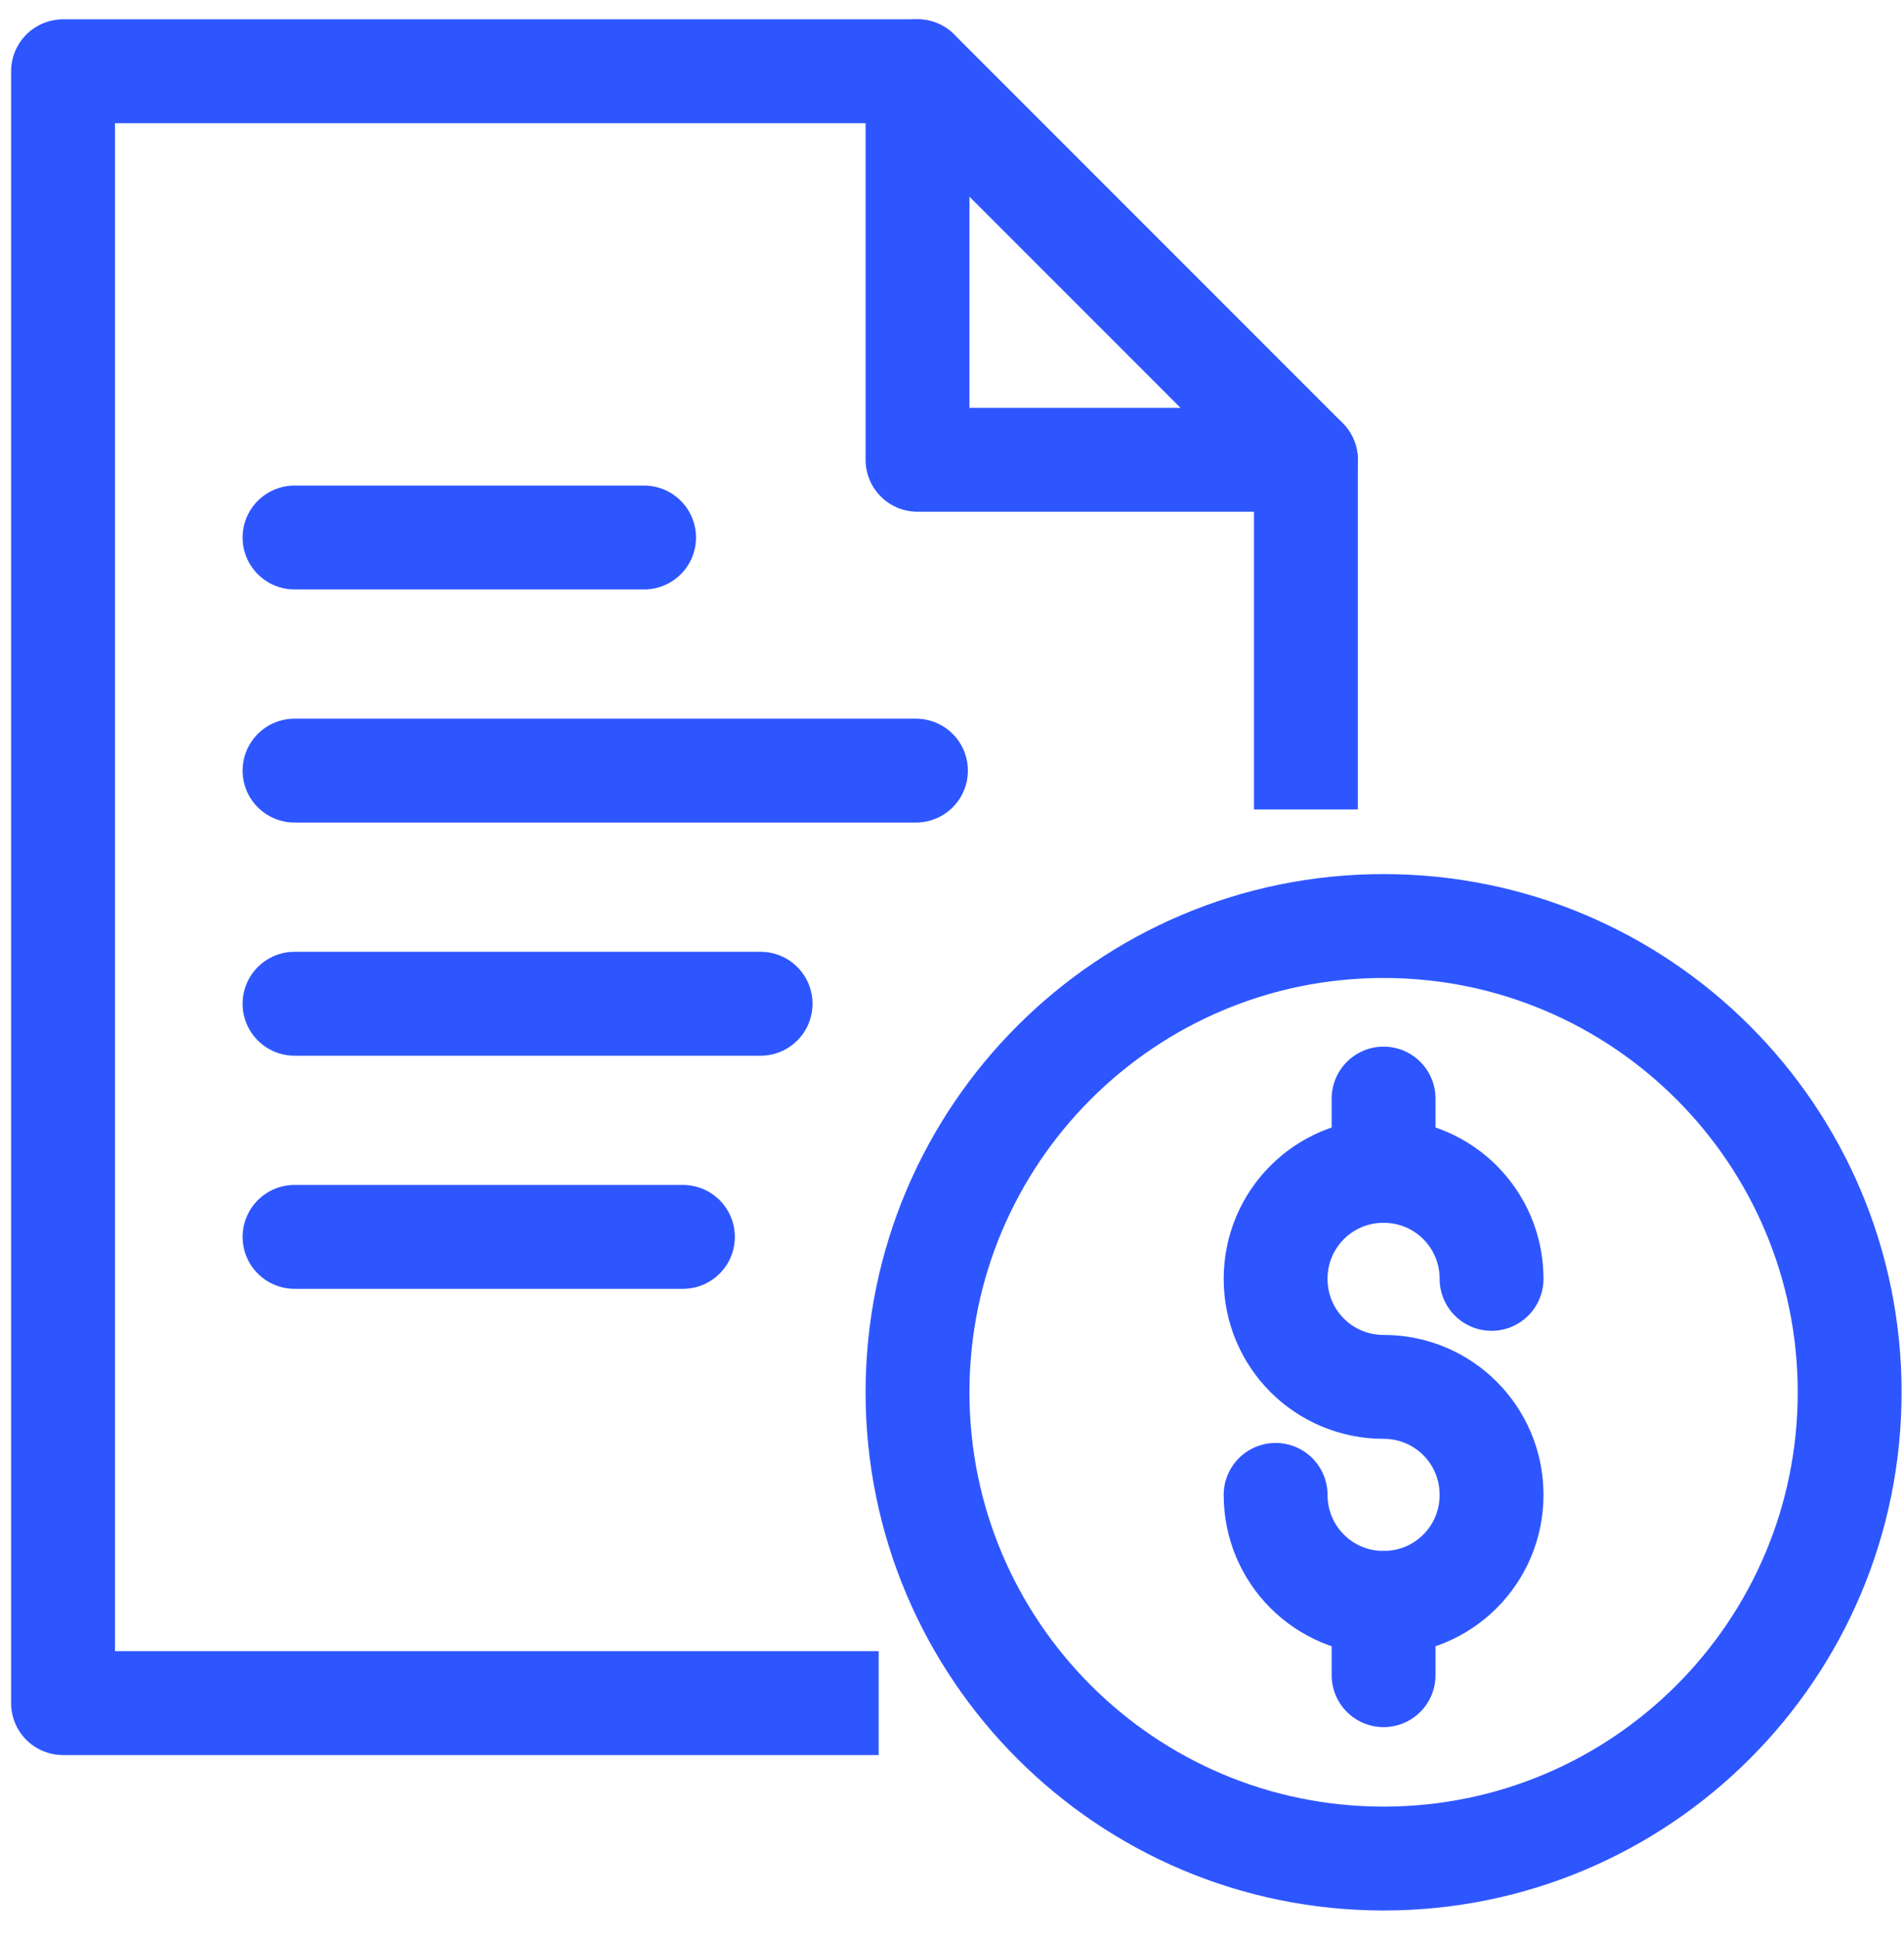 <?xml version="1.0" encoding="UTF-8"?> <svg xmlns="http://www.w3.org/2000/svg" width="55" height="56" viewBox="0 0 55 56" fill="none"><path d="M8.508 15.521H18.605" stroke="#2E56FF" stroke-width="3" stroke-linecap="round" stroke-linejoin="round"></path><path d="M8.508 22.252H26.459" stroke="#2E56FF" stroke-width="3" stroke-linecap="round" stroke-linejoin="round"></path><path d="M8.508 28.984H21.971" stroke="#2E56FF" stroke-width="3" stroke-linecap="round" stroke-linejoin="round"></path><path d="M8.508 35.716H19.727" stroke="#2E56FF" stroke-width="3" stroke-linecap="round" stroke-linejoin="round"></path><path d="M39.967 53.667C47.403 53.667 53.43 47.639 53.43 40.203C53.43 32.768 47.403 26.74 39.967 26.74C32.532 26.74 26.504 32.768 26.504 40.203C26.504 47.639 32.532 53.667 39.967 53.667Z" stroke="#2E56FF" stroke-width="3" stroke-linejoin="round"></path><path d="M36.848 43.166C36.848 44.894 38.239 46.285 39.967 46.285C41.695 46.285 43.086 44.894 43.086 43.166C43.086 41.438 41.695 40.047 39.967 40.047C38.239 40.047 36.848 38.656 36.848 36.928C36.848 35.2 38.239 33.809 39.967 33.809C41.695 33.809 43.086 35.2 43.086 36.928" stroke="#2E56FF" stroke-width="3" stroke-linecap="round" stroke-linejoin="round"></path><path d="M39.967 46.285V48.372" stroke="#2E56FF" stroke-width="3" stroke-linecap="round" stroke-linejoin="round"></path><path d="M39.967 31.722V33.809" stroke="#2E56FF" stroke-width="3" stroke-linecap="round" stroke-linejoin="round"></path><path d="M25.382 49.179H1.821V2.058H26.504L37.723 13.277V23.374" stroke="#2E56FF" stroke-width="3" stroke-linejoin="round"></path><path d="M26.504 2.058V13.277H37.723" stroke="#2E56FF" stroke-width="3" stroke-linecap="round" stroke-linejoin="round"></path></svg> 